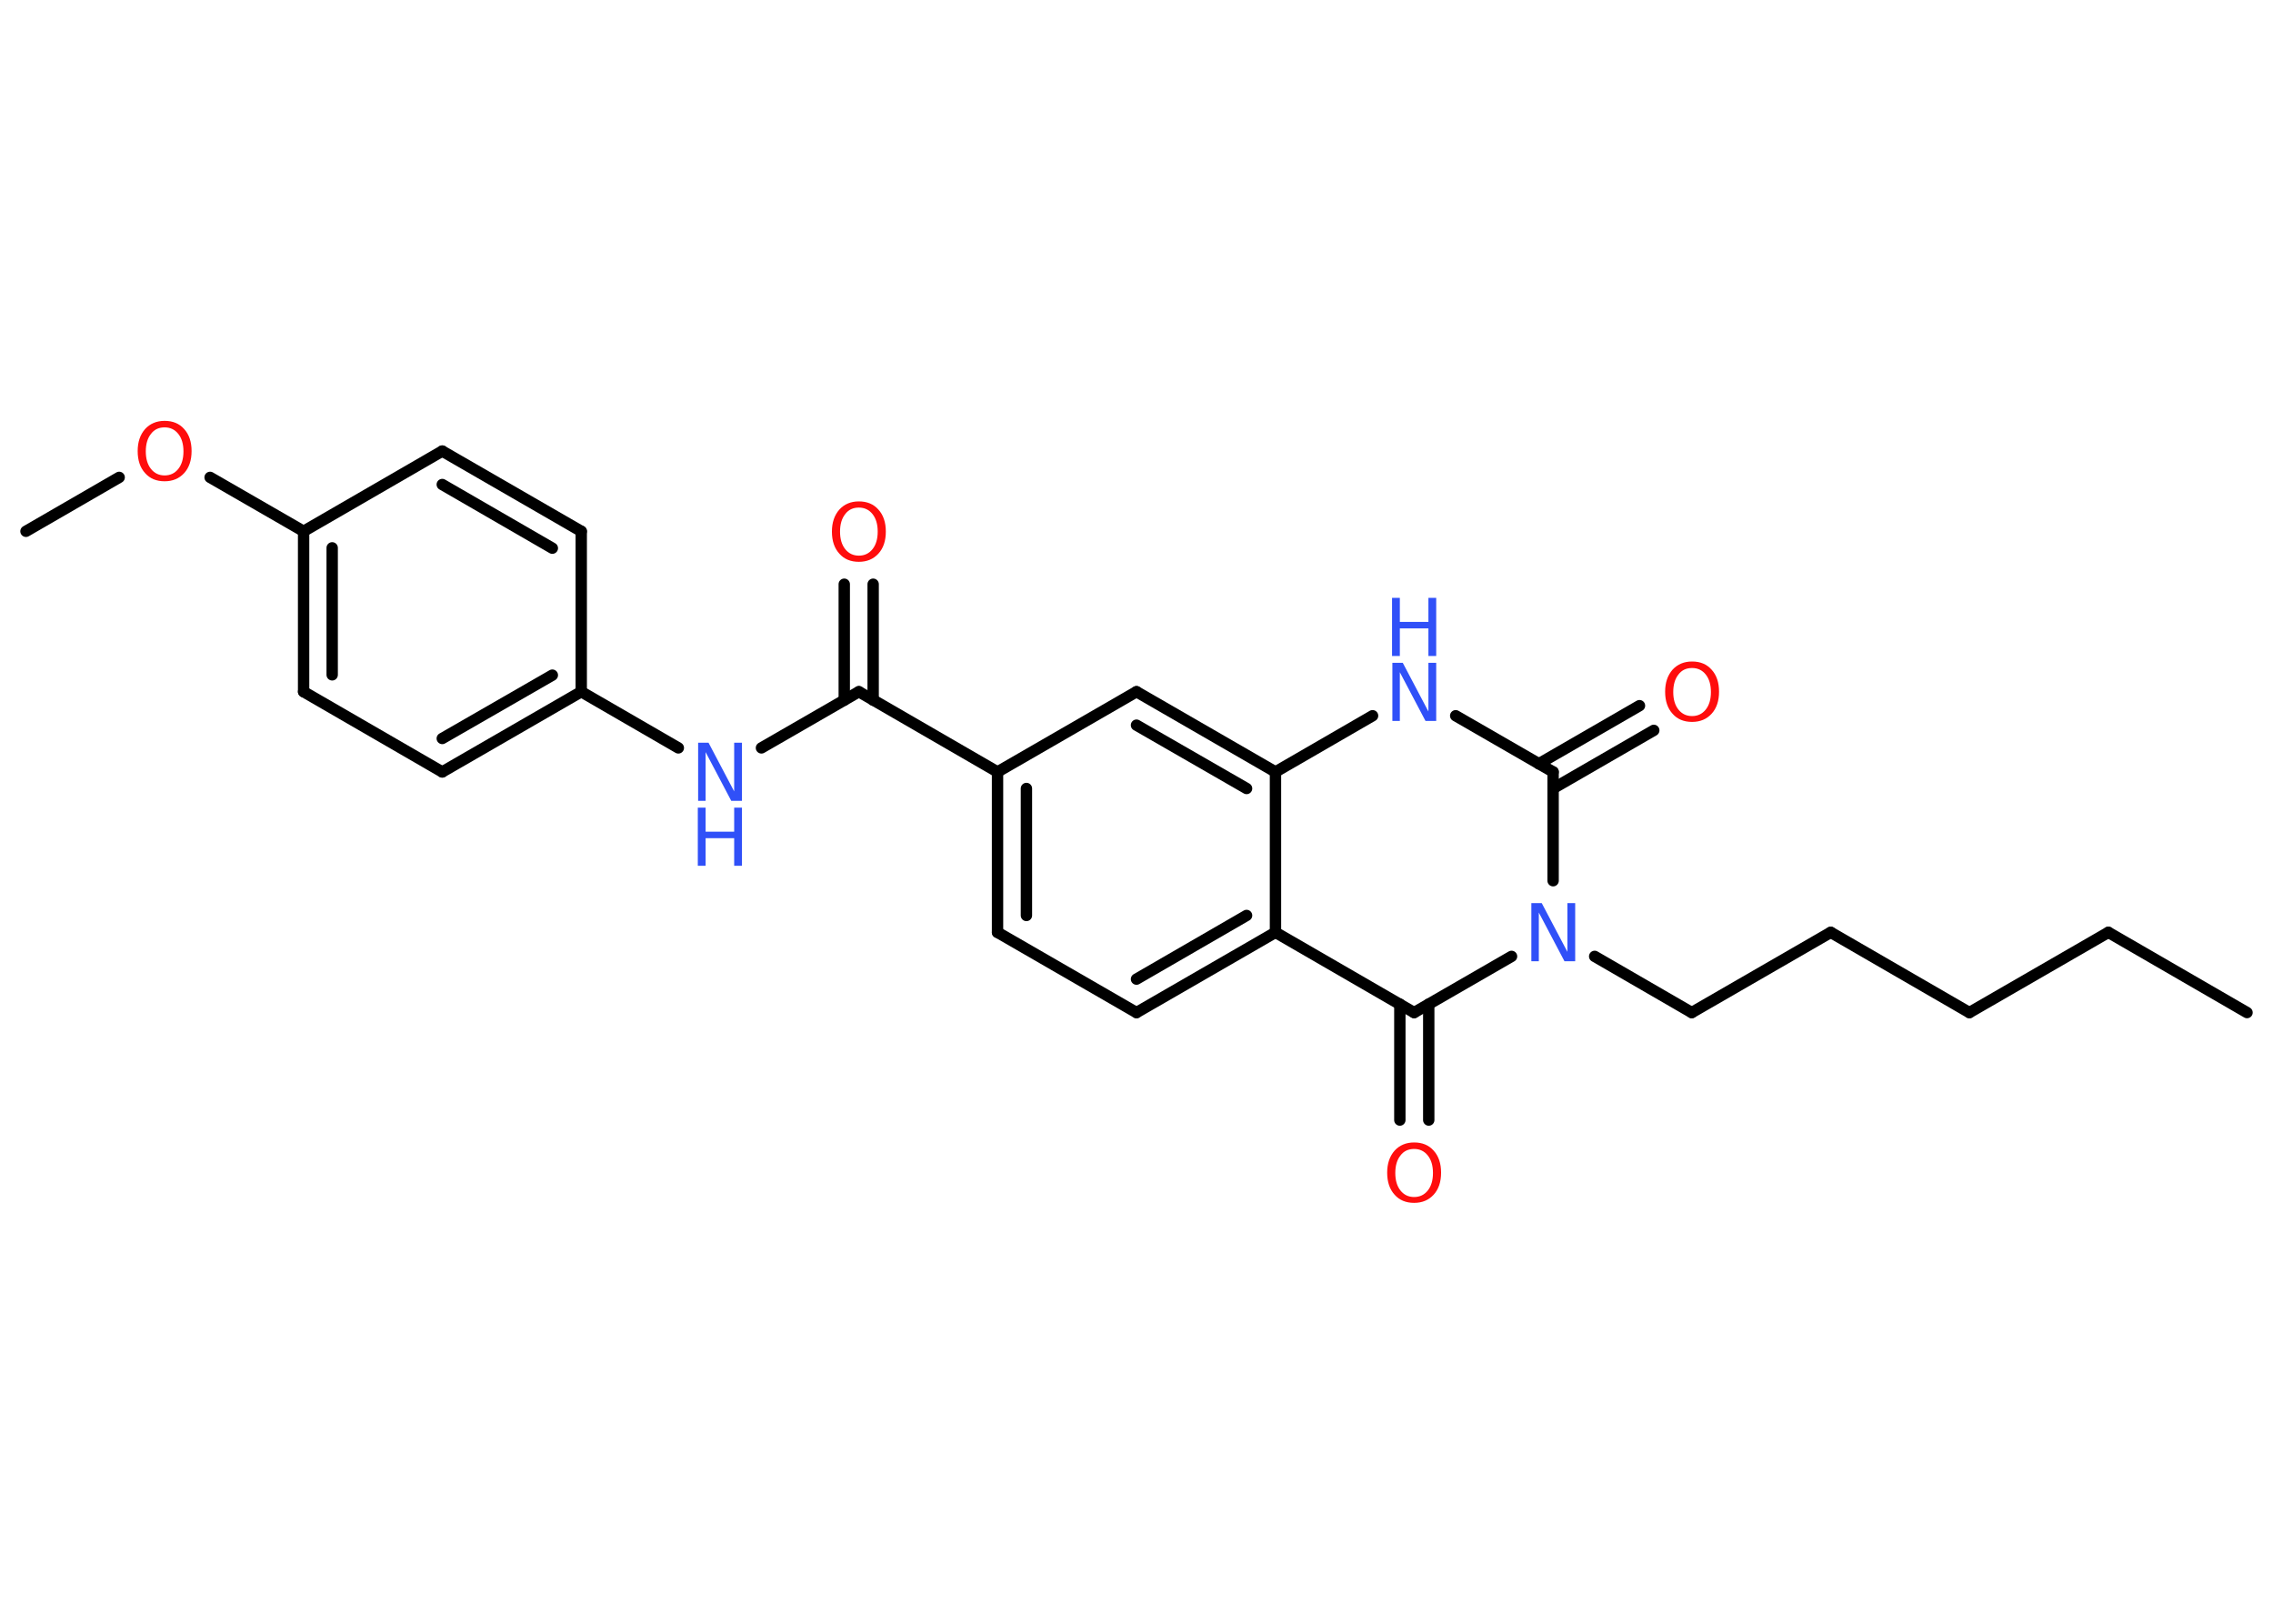 <?xml version='1.0' encoding='UTF-8'?>
<!DOCTYPE svg PUBLIC "-//W3C//DTD SVG 1.1//EN" "http://www.w3.org/Graphics/SVG/1.1/DTD/svg11.dtd">
<svg version='1.2' xmlns='http://www.w3.org/2000/svg' xmlns:xlink='http://www.w3.org/1999/xlink' width='70.0mm' height='50.0mm' viewBox='0 0 70.0 50.0'>
  <desc>Generated by the Chemistry Development Kit (http://github.com/cdk)</desc>
  <g stroke-linecap='round' stroke-linejoin='round' stroke='#000000' stroke-width='.35' fill='#3050F8'>
    <rect x='.0' y='.0' width='70.0' height='50.0' fill='#FFFFFF' stroke='none'/>
    <g id='mol1' class='mol'>
      <line id='mol1bnd1' class='bond' x1='69.2' y1='31.18' x2='64.93' y2='28.71'/>
      <line id='mol1bnd2' class='bond' x1='64.93' y1='28.71' x2='60.65' y2='31.18'/>
      <line id='mol1bnd3' class='bond' x1='60.65' y1='31.18' x2='56.38' y2='28.71'/>
      <line id='mol1bnd4' class='bond' x1='56.38' y1='28.71' x2='52.1' y2='31.18'/>
      <line id='mol1bnd5' class='bond' x1='52.1' y1='31.18' x2='49.11' y2='29.45'/>
      <line id='mol1bnd6' class='bond' x1='47.83' y1='27.12' x2='47.83' y2='23.77'/>
      <g id='mol1bnd7' class='bond'>
        <line x1='47.39' y1='23.52' x2='50.49' y2='21.73'/>
        <line x1='47.83' y1='24.28' x2='50.93' y2='22.49'/>
      </g>
      <line id='mol1bnd8' class='bond' x1='47.83' y1='23.77' x2='44.83' y2='22.04'/>
      <line id='mol1bnd9' class='bond' x1='42.27' y1='22.04' x2='39.28' y2='23.77'/>
      <g id='mol1bnd10' class='bond'>
        <line x1='39.28' y1='23.77' x2='35.0' y2='21.3'/>
        <line x1='38.39' y1='24.28' x2='35.0' y2='22.33'/>
      </g>
      <line id='mol1bnd11' class='bond' x1='35.0' y1='21.3' x2='30.72' y2='23.77'/>
      <line id='mol1bnd12' class='bond' x1='30.72' y1='23.77' x2='26.45' y2='21.3'/>
      <g id='mol1bnd13' class='bond'>
        <line x1='26.0' y1='21.56' x2='26.0' y2='17.99'/>
        <line x1='26.89' y1='21.56' x2='26.89' y2='17.99'/>
      </g>
      <line id='mol1bnd14' class='bond' x1='26.45' y1='21.3' x2='23.45' y2='23.03'/>
      <line id='mol1bnd15' class='bond' x1='20.89' y1='23.03' x2='17.9' y2='21.3'/>
      <g id='mol1bnd16' class='bond'>
        <line x1='13.62' y1='23.77' x2='17.9' y2='21.3'/>
        <line x1='13.62' y1='22.74' x2='17.01' y2='20.79'/>
      </g>
      <line id='mol1bnd17' class='bond' x1='13.62' y1='23.77' x2='9.35' y2='21.3'/>
      <g id='mol1bnd18' class='bond'>
        <line x1='9.35' y1='16.36' x2='9.35' y2='21.3'/>
        <line x1='10.23' y1='16.87' x2='10.23' y2='20.78'/>
      </g>
      <line id='mol1bnd19' class='bond' x1='9.35' y1='16.36' x2='6.47' y2='14.7'/>
      <line id='mol1bnd20' class='bond' x1='3.67' y1='14.7' x2='.8' y2='16.36'/>
      <line id='mol1bnd21' class='bond' x1='9.35' y1='16.36' x2='13.62' y2='13.89'/>
      <g id='mol1bnd22' class='bond'>
        <line x1='17.9' y1='16.36' x2='13.62' y2='13.89'/>
        <line x1='17.01' y1='16.88' x2='13.62' y2='14.92'/>
      </g>
      <line id='mol1bnd23' class='bond' x1='17.9' y1='21.3' x2='17.9' y2='16.36'/>
      <g id='mol1bnd24' class='bond'>
        <line x1='30.72' y1='23.77' x2='30.72' y2='28.71'/>
        <line x1='31.61' y1='24.28' x2='31.61' y2='28.19'/>
      </g>
      <line id='mol1bnd25' class='bond' x1='30.72' y1='28.71' x2='35.0' y2='31.18'/>
      <g id='mol1bnd26' class='bond'>
        <line x1='35.0' y1='31.18' x2='39.28' y2='28.71'/>
        <line x1='35.0' y1='30.15' x2='38.39' y2='28.19'/>
      </g>
      <line id='mol1bnd27' class='bond' x1='39.28' y1='23.77' x2='39.28' y2='28.71'/>
      <line id='mol1bnd28' class='bond' x1='39.28' y1='28.71' x2='43.55' y2='31.18'/>
      <line id='mol1bnd29' class='bond' x1='46.55' y1='29.45' x2='43.55' y2='31.18'/>
      <g id='mol1bnd30' class='bond'>
        <line x1='44.0' y1='30.92' x2='44.0' y2='34.49'/>
        <line x1='43.11' y1='30.92' x2='43.11' y2='34.49'/>
      </g>
      <path id='mol1atm6' class='atom' d='M47.15 27.81h.33l.79 1.5v-1.5h.24v1.79h-.33l-.79 -1.5v1.5h-.23v-1.79z' stroke='none'/>
      <path id='mol1atm8' class='atom' d='M52.11 20.57q-.27 .0 -.42 .2q-.16 .2 -.16 .54q.0 .34 .16 .54q.16 .2 .42 .2q.26 .0 .42 -.2q.16 -.2 .16 -.54q.0 -.34 -.16 -.54q-.16 -.2 -.42 -.2zM52.11 20.37q.38 .0 .6 .25q.23 .25 .23 .68q.0 .43 -.23 .68q-.23 .25 -.6 .25q-.38 .0 -.6 -.25q-.23 -.25 -.23 -.68q.0 -.42 .23 -.68q.23 -.25 .6 -.25z' stroke='none' fill='#FF0D0D'/>
      <g id='mol1atm9' class='atom'>
        <path d='M42.87 20.41h.33l.79 1.5v-1.5h.24v1.79h-.33l-.79 -1.5v1.5h-.23v-1.79z' stroke='none'/>
        <path d='M42.87 18.41h.24v.74h.88v-.74h.24v1.79h-.24v-.85h-.88v.85h-.24v-1.79z' stroke='none'/>
      </g>
      <path id='mol1atm14' class='atom' d='M26.45 15.63q-.27 .0 -.42 .2q-.16 .2 -.16 .54q.0 .34 .16 .54q.16 .2 .42 .2q.26 .0 .42 -.2q.16 -.2 .16 -.54q.0 -.34 -.16 -.54q-.16 -.2 -.42 -.2zM26.45 15.44q.38 .0 .6 .25q.23 .25 .23 .68q.0 .43 -.23 .68q-.23 .25 -.6 .25q-.38 .0 -.6 -.25q-.23 -.25 -.23 -.68q.0 -.42 .23 -.68q.23 -.25 .6 -.25z' stroke='none' fill='#FF0D0D'/>
      <g id='mol1atm15' class='atom'>
        <path d='M21.49 22.87h.33l.79 1.5v-1.5h.24v1.79h-.33l-.79 -1.5v1.5h-.23v-1.79z' stroke='none'/>
        <path d='M21.49 24.87h.24v.74h.88v-.74h.24v1.79h-.24v-.85h-.88v.85h-.24v-1.79z' stroke='none'/>
      </g>
      <path id='mol1atm20' class='atom' d='M5.07 13.16q-.27 .0 -.42 .2q-.16 .2 -.16 .54q.0 .34 .16 .54q.16 .2 .42 .2q.26 .0 .42 -.2q.16 -.2 .16 -.54q.0 -.34 -.16 -.54q-.16 -.2 -.42 -.2zM5.07 12.96q.38 .0 .6 .25q.23 .25 .23 .68q.0 .43 -.23 .68q-.23 .25 -.6 .25q-.38 .0 -.6 -.25q-.23 -.25 -.23 -.68q.0 -.42 .23 -.68q.23 -.25 .6 -.25z' stroke='none' fill='#FF0D0D'/>
      <path id='mol1atm28' class='atom' d='M43.55 35.38q-.27 .0 -.42 .2q-.16 .2 -.16 .54q.0 .34 .16 .54q.16 .2 .42 .2q.26 .0 .42 -.2q.16 -.2 .16 -.54q.0 -.34 -.16 -.54q-.16 -.2 -.42 -.2zM43.55 35.18q.38 .0 .6 .25q.23 .25 .23 .68q.0 .43 -.23 .68q-.23 .25 -.6 .25q-.38 .0 -.6 -.25q-.23 -.25 -.23 -.68q.0 -.42 .23 -.68q.23 -.25 .6 -.25z' stroke='none' fill='#FF0D0D'/>
    </g>
  </g>
</svg>
